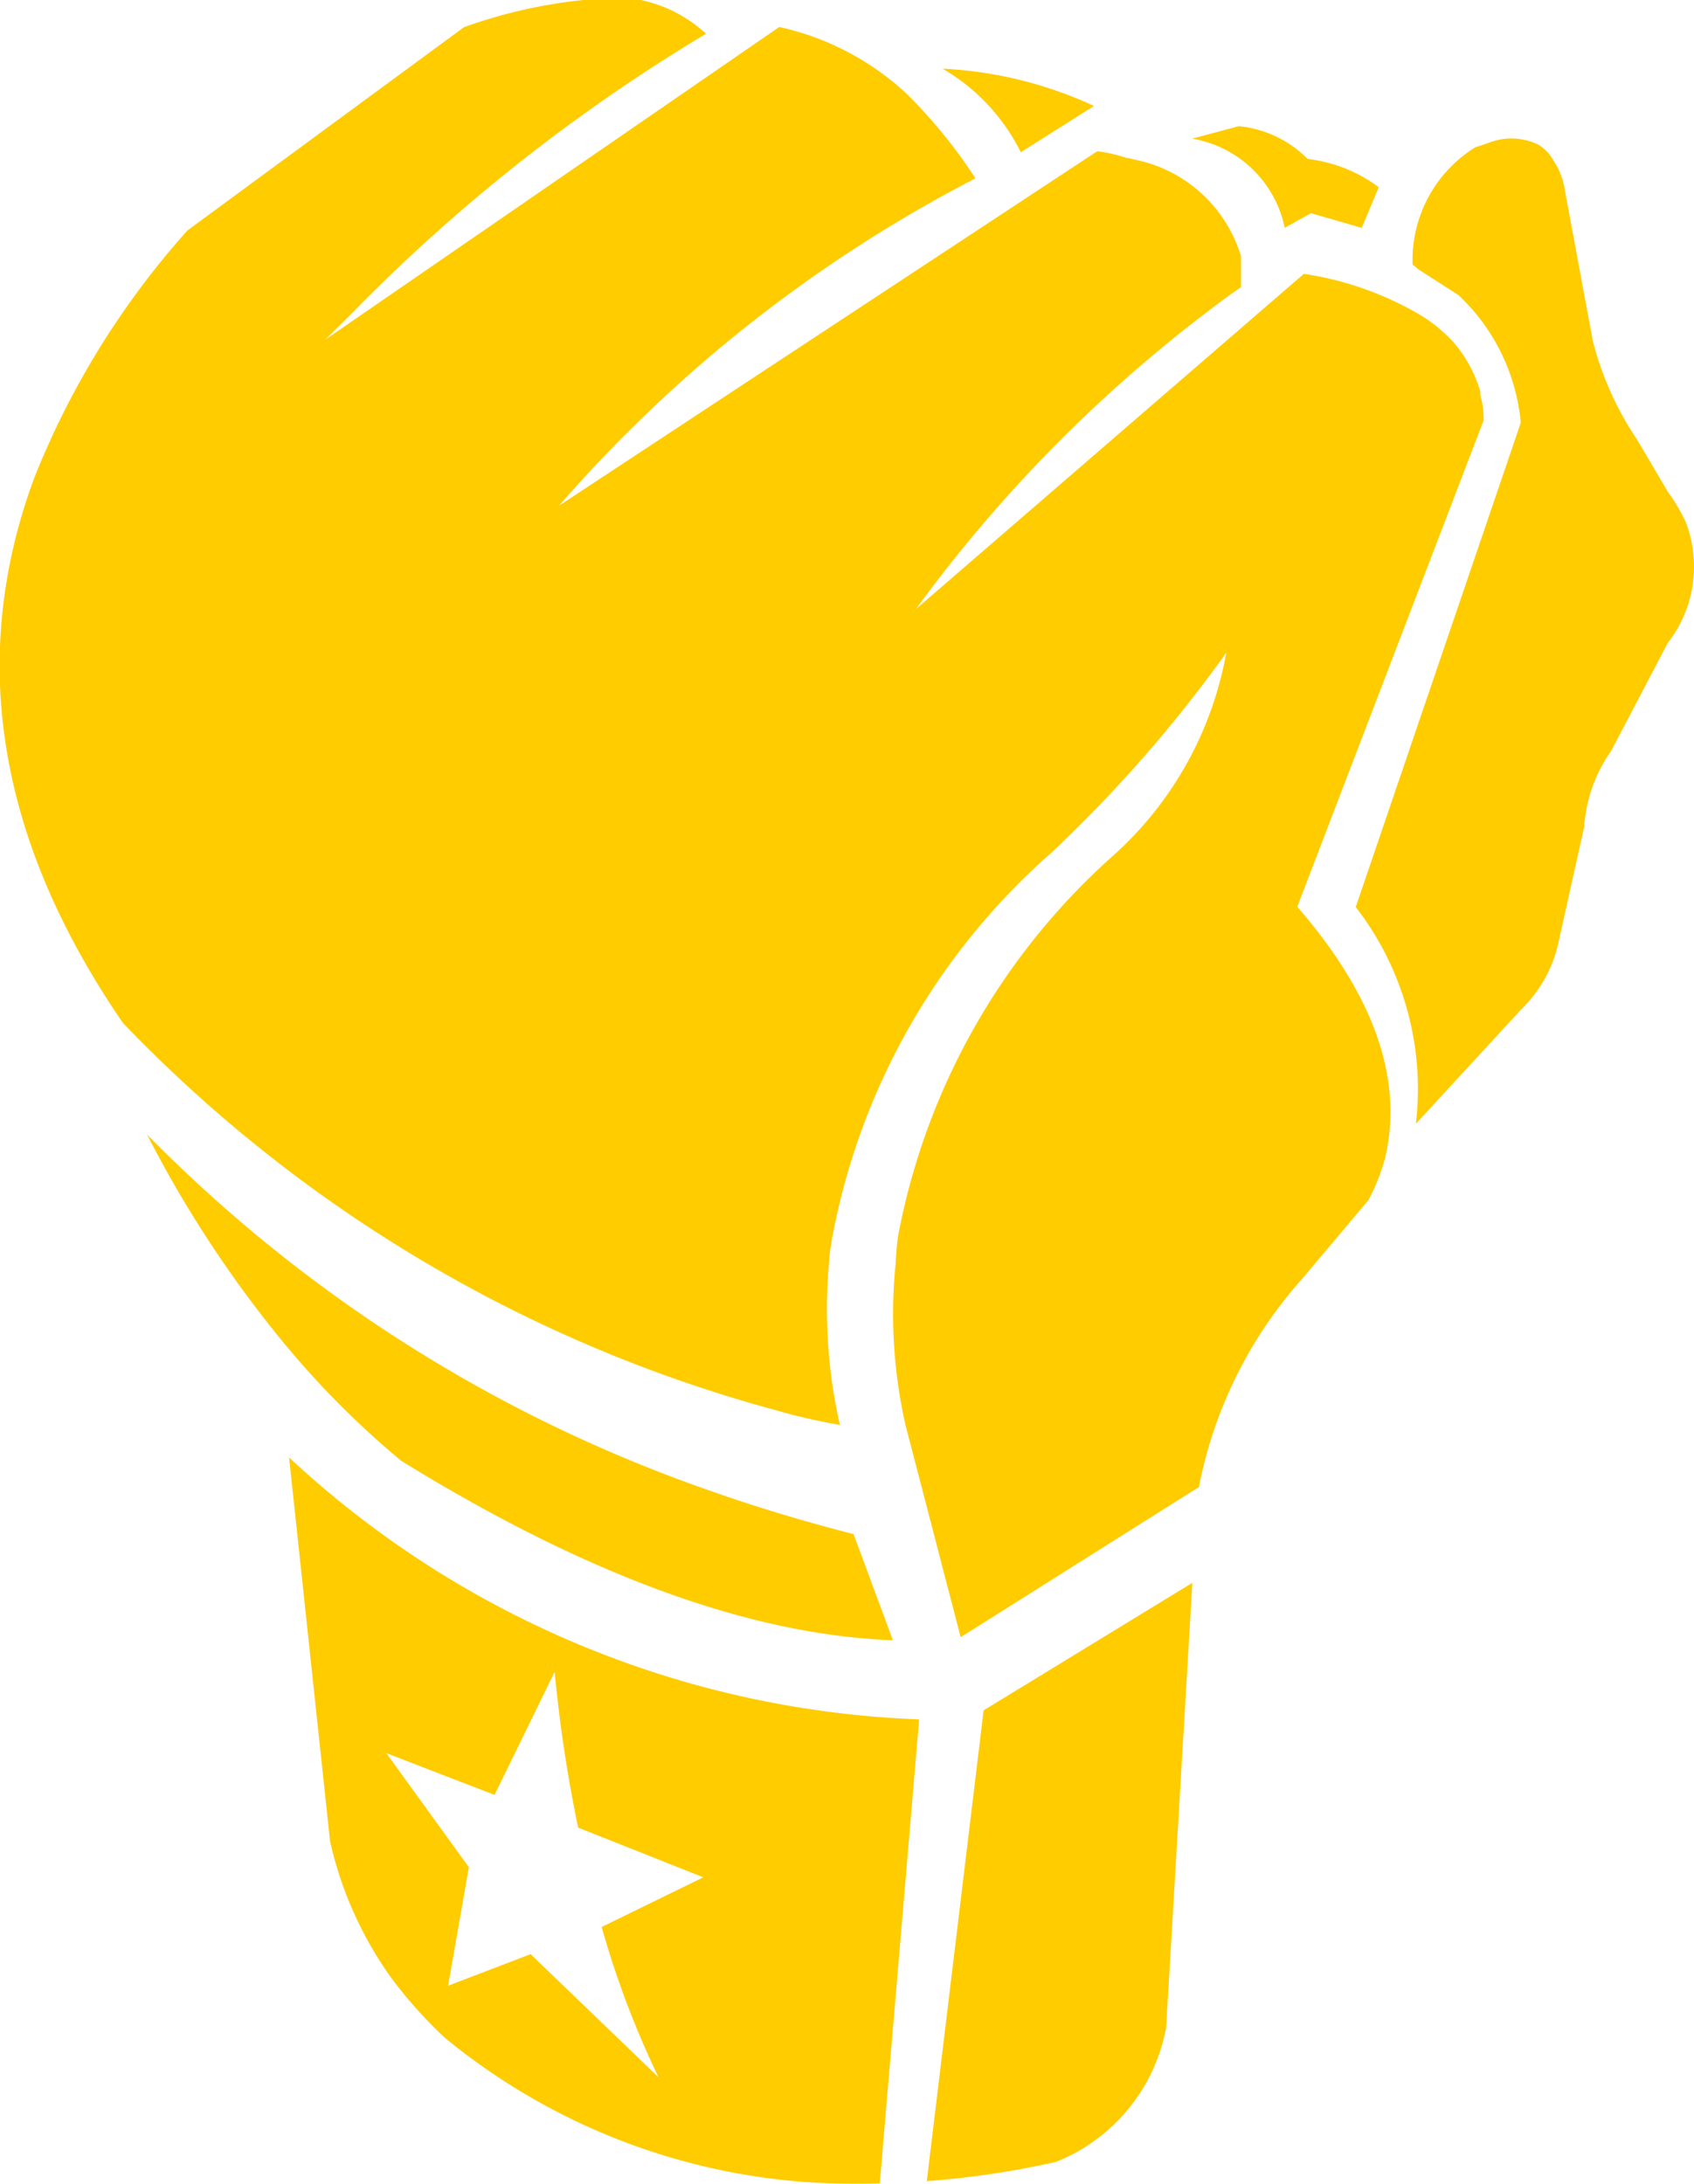 <svg xmlns="http://www.w3.org/2000/svg" width="31" height="39.969" viewBox="0 0 31 39.969">
  <defs>
    <style>
      .cls-1 {
        fill: #FFCC00;
        fill-rule: evenodd;
      }
    </style>
  </defs>
  <path class="cls-1" d="M2265.82,58.593a3.289,3.289,0,0,0,2.02-2.458l0.48-8.14-3.82,2.334-1.04,8.615a16.474,16.474,0,0,0,2.36-.351m-12.19-3.409a8.15,8.15,0,0,0,1.01,1.136,11.736,11.736,0,0,0,6.66,2.644c0.42,0.027.86,0.034,1.3,0.021l0.72-8.491a17.884,17.884,0,0,1-11.53-4.793l0.75,7.024a6.878,6.878,0,0,0,1.09,2.458m4.92,1.859-2.34-2.252-1.51.578,0.38-2.169-1.51-2.087,1.98,0.764,1.1-2.252a25.893,25.893,0,0,0,.43,2.851l2.29,0.909-1.86.909a16.84,16.84,0,0,0,1.04,2.748m3.57-9.937c-0.91-.234-1.8-0.5-2.66-0.806a26.731,26.731,0,0,1-10.27-6.508,21.13,21.13,0,0,0,2.56,3.884,16.228,16.228,0,0,0,2.09,2.087q5.085,3.14,9,3.285l-0.72-1.942m1.63-26.816a3.634,3.634,0,0,1,1.43,1.529l1.34-.847a7.434,7.434,0,0,0-2.77-.682m4.57,1.281a2.08,2.08,0,0,1,1.69,1.632l0.48-.269,0.93,0.269,0.31-.744a2.681,2.681,0,0,0-1.3-.517,2.051,2.051,0,0,0-1.26-.6l-0.85.227m5.33,5.144a1.568,1.568,0,0,0-.04-0.372,0.331,0.331,0,0,1-.02-0.145,2.483,2.483,0,0,0-.48-0.888,2.8,2.8,0,0,0-.6-0.5,5.93,5.93,0,0,0-2.15-.764l-7.1,6.136a26.32,26.32,0,0,1,5.41-5.5q0.27-.207.54-0.392V23.72a2.555,2.555,0,0,0-1.99-1.777,0.3,0.3,0,0,0-.1-0.021,2.863,2.863,0,0,0-.54-0.124l-9.85,6.487a25.8,25.8,0,0,1,7.62-5.991,9.3,9.3,0,0,0-1.24-1.529,4.978,4.978,0,0,0-2.35-1.24l-8.31,5.723,0.44-.434a32.184,32.184,0,0,1,6.53-5.165,2.517,2.517,0,0,0-2.22-.62,9.164,9.164,0,0,0-2.21.5l-5.06,3.719a15.2,15.2,0,0,0-2.81,4.545q-1.815,4.938,1.63,9.958a25.945,25.945,0,0,0,11.95,7.086,10.747,10.747,0,0,0,1.17.269,9.535,9.535,0,0,1-.2-2.954,3.548,3.548,0,0,1,.06-0.475,12.393,12.393,0,0,1,3.99-7.024,24.874,24.874,0,0,0,3.22-3.677,6.523,6.523,0,0,1-2.03,3.677,12.373,12.373,0,0,0-3.98,7.024c-0.02.151-.03,0.31-0.04,0.475a9.226,9.226,0,0,0,.18,2.954l1.01,3.884,4.36-2.748a8.007,8.007,0,0,1,1.9-3.822l1.2-1.425a3.658,3.658,0,0,0,.31-0.785c0.33-1.432-.2-2.961-1.61-4.586l3.41-8.9m-1.3-2.851a0.88,0.88,0,0,1,.1.083l0.74,0.475a3.666,3.666,0,0,1,1.14,2.335l-3.02,8.863a5.441,5.441,0,0,1,1.1,3.967l1.94-2.107a2.414,2.414,0,0,0,.68-1.26l0.46-2.066a2.709,2.709,0,0,1,.49-1.384l1.04-1.983a2.271,2.271,0,0,0,.33-2.21,3.385,3.385,0,0,0-.33-0.558l-0.56-.95a5.809,5.809,0,0,1-.81-1.8l-0.51-2.748a1.321,1.321,0,0,0-.21-0.558,0.792,0.792,0,0,0-.27-0.289,1.125,1.125,0,0,0-.91-0.041c-0.08.027-.16,0.055-0.25,0.083A2.428,2.428,0,0,0,2272.35,23.865Z" transform="translate(-2246.5 -19.031)"/>
</svg>
